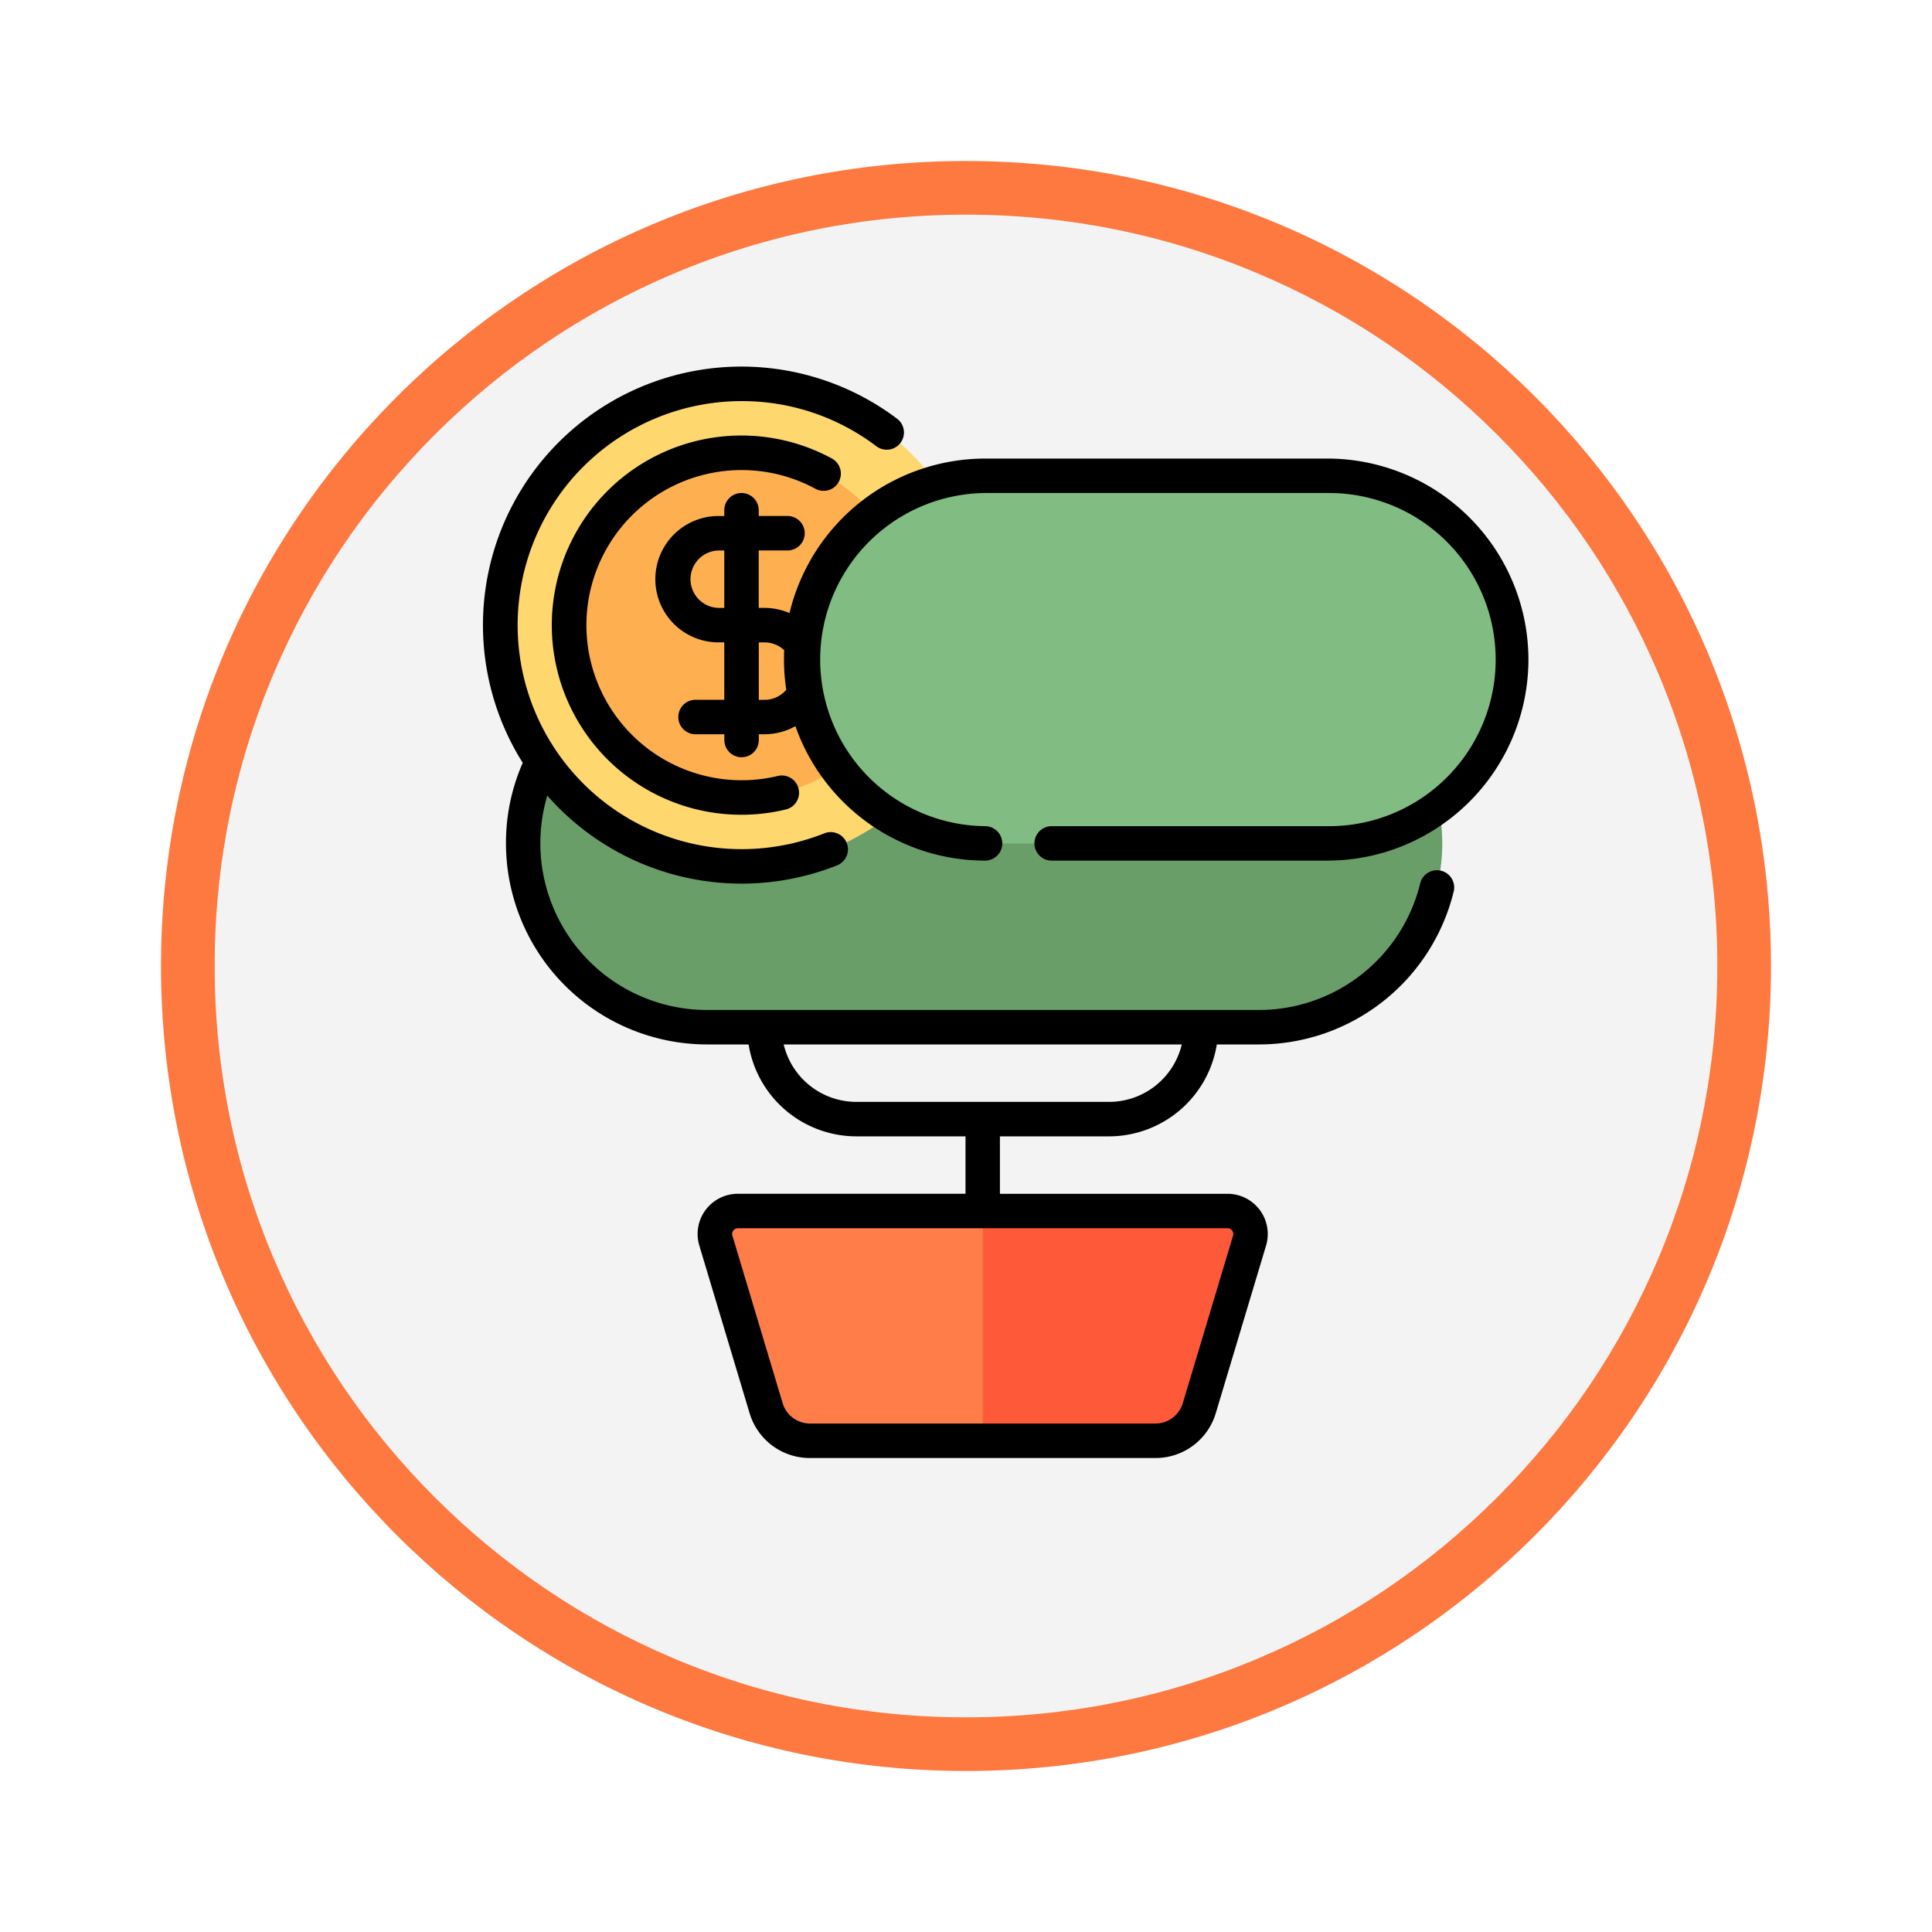 <svg xmlns="http://www.w3.org/2000/svg" xmlns:xlink="http://www.w3.org/1999/xlink" width="108" height="108" viewBox="0 0 108 108">
  <defs>
    <filter id="Trazado_982538" x="0" y="0" width="108" height="108" filterUnits="userSpaceOnUse">
      <feOffset dy="3" input="SourceAlpha"/>
      <feGaussianBlur stdDeviation="3" result="blur"/>
      <feFlood flood-opacity="0.161"/>
      <feComposite operator="in" in2="blur"/>
      <feComposite in="SourceGraphic"/>
    </filter>
  </defs>
  <g id="Grupo_1151674" data-name="Grupo 1151674" transform="translate(-1236 -4069)">
    <g id="Grupo_1151565" data-name="Grupo 1151565" transform="translate(1245 4075)">
      <g id="Grupo_1150893" data-name="Grupo 1150893">
        <g transform="matrix(1, 0, 0, 1, -9, -6)" filter="url(#Trazado_982538)">
          <g id="Trazado_982538-2" data-name="Trazado 982538" transform="translate(9 6)" fill="#f3f3f3">
            <path d="M 45 88.5 C 39.127 88.5 33.43 87.35 28.068 85.082 C 22.889 82.891 18.236 79.755 14.241 75.759 C 10.245 71.764 7.109 67.111 4.918 61.932 C 2.65 56.57 1.5 50.873 1.5 45 C 1.5 39.127 2.65 33.43 4.918 28.068 C 7.109 22.889 10.245 18.236 14.241 14.241 C 18.236 10.245 22.889 7.109 28.068 4.918 C 33.43 2.65 39.127 1.5 45 1.5 C 50.873 1.5 56.57 2.65 61.932 4.918 C 67.111 7.109 71.764 10.245 75.759 14.241 C 79.755 18.236 82.891 22.889 85.082 28.068 C 87.35 33.43 88.5 39.127 88.5 45 C 88.5 50.873 87.35 56.57 85.082 61.932 C 82.891 67.111 79.755 71.764 75.759 75.759 C 71.764 79.755 67.111 82.891 61.932 85.082 C 56.57 87.35 50.873 88.5 45 88.5 Z" stroke="none"/>
            <path d="M 45 3 C 39.329 3 33.829 4.11 28.653 6.299 C 23.652 8.415 19.16 11.443 15.302 15.302 C 11.443 19.16 8.415 23.652 6.299 28.653 C 4.11 33.829 3 39.329 3 45 C 3 50.671 4.11 56.171 6.299 61.347 C 8.415 66.348 11.443 70.84 15.302 74.698 C 19.16 78.557 23.652 81.585 28.653 83.701 C 33.829 85.89 39.329 87 45 87 C 50.671 87 56.171 85.89 61.347 83.701 C 66.348 81.585 70.84 78.557 74.698 74.698 C 78.557 70.84 81.585 66.348 83.701 61.347 C 85.89 56.171 87 50.671 87 45 C 87 39.329 85.89 33.829 83.701 28.653 C 81.585 23.652 78.557 19.16 74.698 15.302 C 70.84 11.443 66.348 8.415 61.347 6.299 C 56.171 4.11 50.671 3 45 3 M 45 0 C 69.853 0 90 20.147 90 45 C 90 69.853 69.853 90 45 90 C 20.147 90 0 69.853 0 45 C 0 20.147 20.147 0 45 0 Z" stroke="none" fill="#fd7940"/>
          </g>
        </g>
      </g>
    </g>
    <g id="plant" transform="translate(1252.221 4089.496)">
      <path id="Trazado_986397" data-name="Trazado 986397" d="M149.463,397.779l-2.808,9.36a2.569,2.569,0,0,1-2.46,1.831H124.9a2.569,2.569,0,0,1-2.46-1.831l-2.808-9.36a1.284,1.284,0,0,1,1.23-1.653h27.373A1.284,1.284,0,0,1,149.463,397.779Z" transform="translate(-95.832 -348.925)" fill="#fe7d49"/>
      <path id="Trazado_986398" data-name="Trazado 986398" d="M260.139,397.779l-2.808,9.36a2.569,2.569,0,0,1-2.46,1.831h-9.648V396.125h13.686A1.285,1.285,0,0,1,260.139,397.779Z" transform="translate(-206.508 -348.924)" fill="#fe5a3a"/>
      <path id="Trazado_986399" data-name="Trazado 986399" d="M70.742,157.981H39.917a10.275,10.275,0,0,1-10.275-10.275h0a10.275,10.275,0,0,1,10.275-10.275H70.742a10.275,10.275,0,0,1,10.275,10.275h0A10.275,10.275,0,0,1,70.742,157.981Z" transform="translate(-16.615 -121.055)" fill="#699e69"/>
      <path id="Trazado_986400" data-name="Trazado 986400" d="M45.835,21.57A13.486,13.486,0,1,1,32.349,8.084,13.486,13.486,0,0,1,45.835,21.57Z" transform="translate(-7.121 -7.121)" fill="#fed76e"/>
      <path id="Trazado_986401" data-name="Trazado 986401" d="M70.466,50.054a9.633,9.633,0,1,1-9.633-9.633A9.633,9.633,0,0,1,70.466,50.054Z" transform="translate(-35.605 -35.605)" fill="#feaf50"/>
      <path id="Trazado_986402" data-name="Trazado 986402" d="M199.755,61.475h0A10.275,10.275,0,0,1,189.479,71.75H170.342a10.275,10.275,0,0,1-10.275-10.275h0A10.275,10.275,0,0,1,170.342,51.2h19.137A10.275,10.275,0,0,1,199.755,61.475Z" transform="translate(-131.499 -45.099)" fill="#81bc82"/>
      <path id="Trazado_986403" data-name="Trazado 986403" d="M16.559,14.449a8.678,8.678,0,0,0,10.7,8.432.963.963,0,0,1,.448,1.874A10.6,10.6,0,1,1,30.28,5.133a.963.963,0,1,1-.92,1.693,8.673,8.673,0,0,0-12.8,7.624ZM65.041,29.343a11.211,11.211,0,0,1-10.914,8.546H51.8a6.11,6.11,0,0,1-6.025,5.138h-6.1v3.211H52.4a2.248,2.248,0,0,1,2.153,2.893l-2.808,9.36a3.51,3.51,0,0,1-3.383,2.517h-19.3a3.51,3.51,0,0,1-3.383-2.517l-2.808-9.36a2.248,2.248,0,0,1,2.153-2.894H37.751V43.027h-6.1a6.11,6.11,0,0,1-6.025-5.138H23.3A11.251,11.251,0,0,1,12.063,26.651,11.126,11.126,0,0,1,13,22.145,14.448,14.448,0,0,1,33.928,2.912a.963.963,0,1,1-1.161,1.537,12.412,12.412,0,0,0-7.539-2.523A12.523,12.523,0,1,0,29.86,26.088a.963.963,0,0,1,.713,1.79,14.451,14.451,0,0,1-16.2-3.9A9.324,9.324,0,0,0,23.3,35.963H54.127a9.288,9.288,0,0,0,9.043-7.08.963.963,0,0,1,1.871.46ZM25.028,48.164a.321.321,0,0,0-.308.413l2.808,9.36a1.6,1.6,0,0,0,1.538,1.144h19.3A1.6,1.6,0,0,0,49.9,57.937l2.808-9.36a.321.321,0,0,0-.308-.413H25.028ZM49.841,37.889H27.588A4.182,4.182,0,0,0,31.65,41.1H45.778A4.182,4.182,0,0,0,49.841,37.889ZM69.219,16.376A11.251,11.251,0,0,1,57.98,27.614H42.568a.963.963,0,0,1,0-1.927H57.98a9.312,9.312,0,1,0,0-18.623H38.843a9.312,9.312,0,0,0,0,18.623.963.963,0,1,1,0,1.927,11.257,11.257,0,0,1-10.6-7.517,3.539,3.539,0,0,1-1.725.452h-.321v.321a.963.963,0,1,1-1.927,0V20.55H22.66a.963.963,0,0,1,0-1.927h1.606V15.413h-.321a3.532,3.532,0,1,1,0-7.064h.321V8.027a.963.963,0,1,1,1.927,0v.321H27.8a.963.963,0,1,1,0,1.927H26.192v3.211h.321a3.523,3.523,0,0,1,1.4.29A11.259,11.259,0,0,1,38.843,5.138H57.98A11.251,11.251,0,0,1,69.219,16.376Zm-44.953-6.1h-.321a1.606,1.606,0,0,0,0,3.211h.321Zm3.466,7.789a11.268,11.268,0,0,1-.127-1.688c0-.176,0-.35.012-.524a1.591,1.591,0,0,0-1.1-.439h-.321v3.211h.321A1.592,1.592,0,0,0,27.731,18.064Z" transform="translate(0 0)"/>
    </g>
  </g>
</svg>

